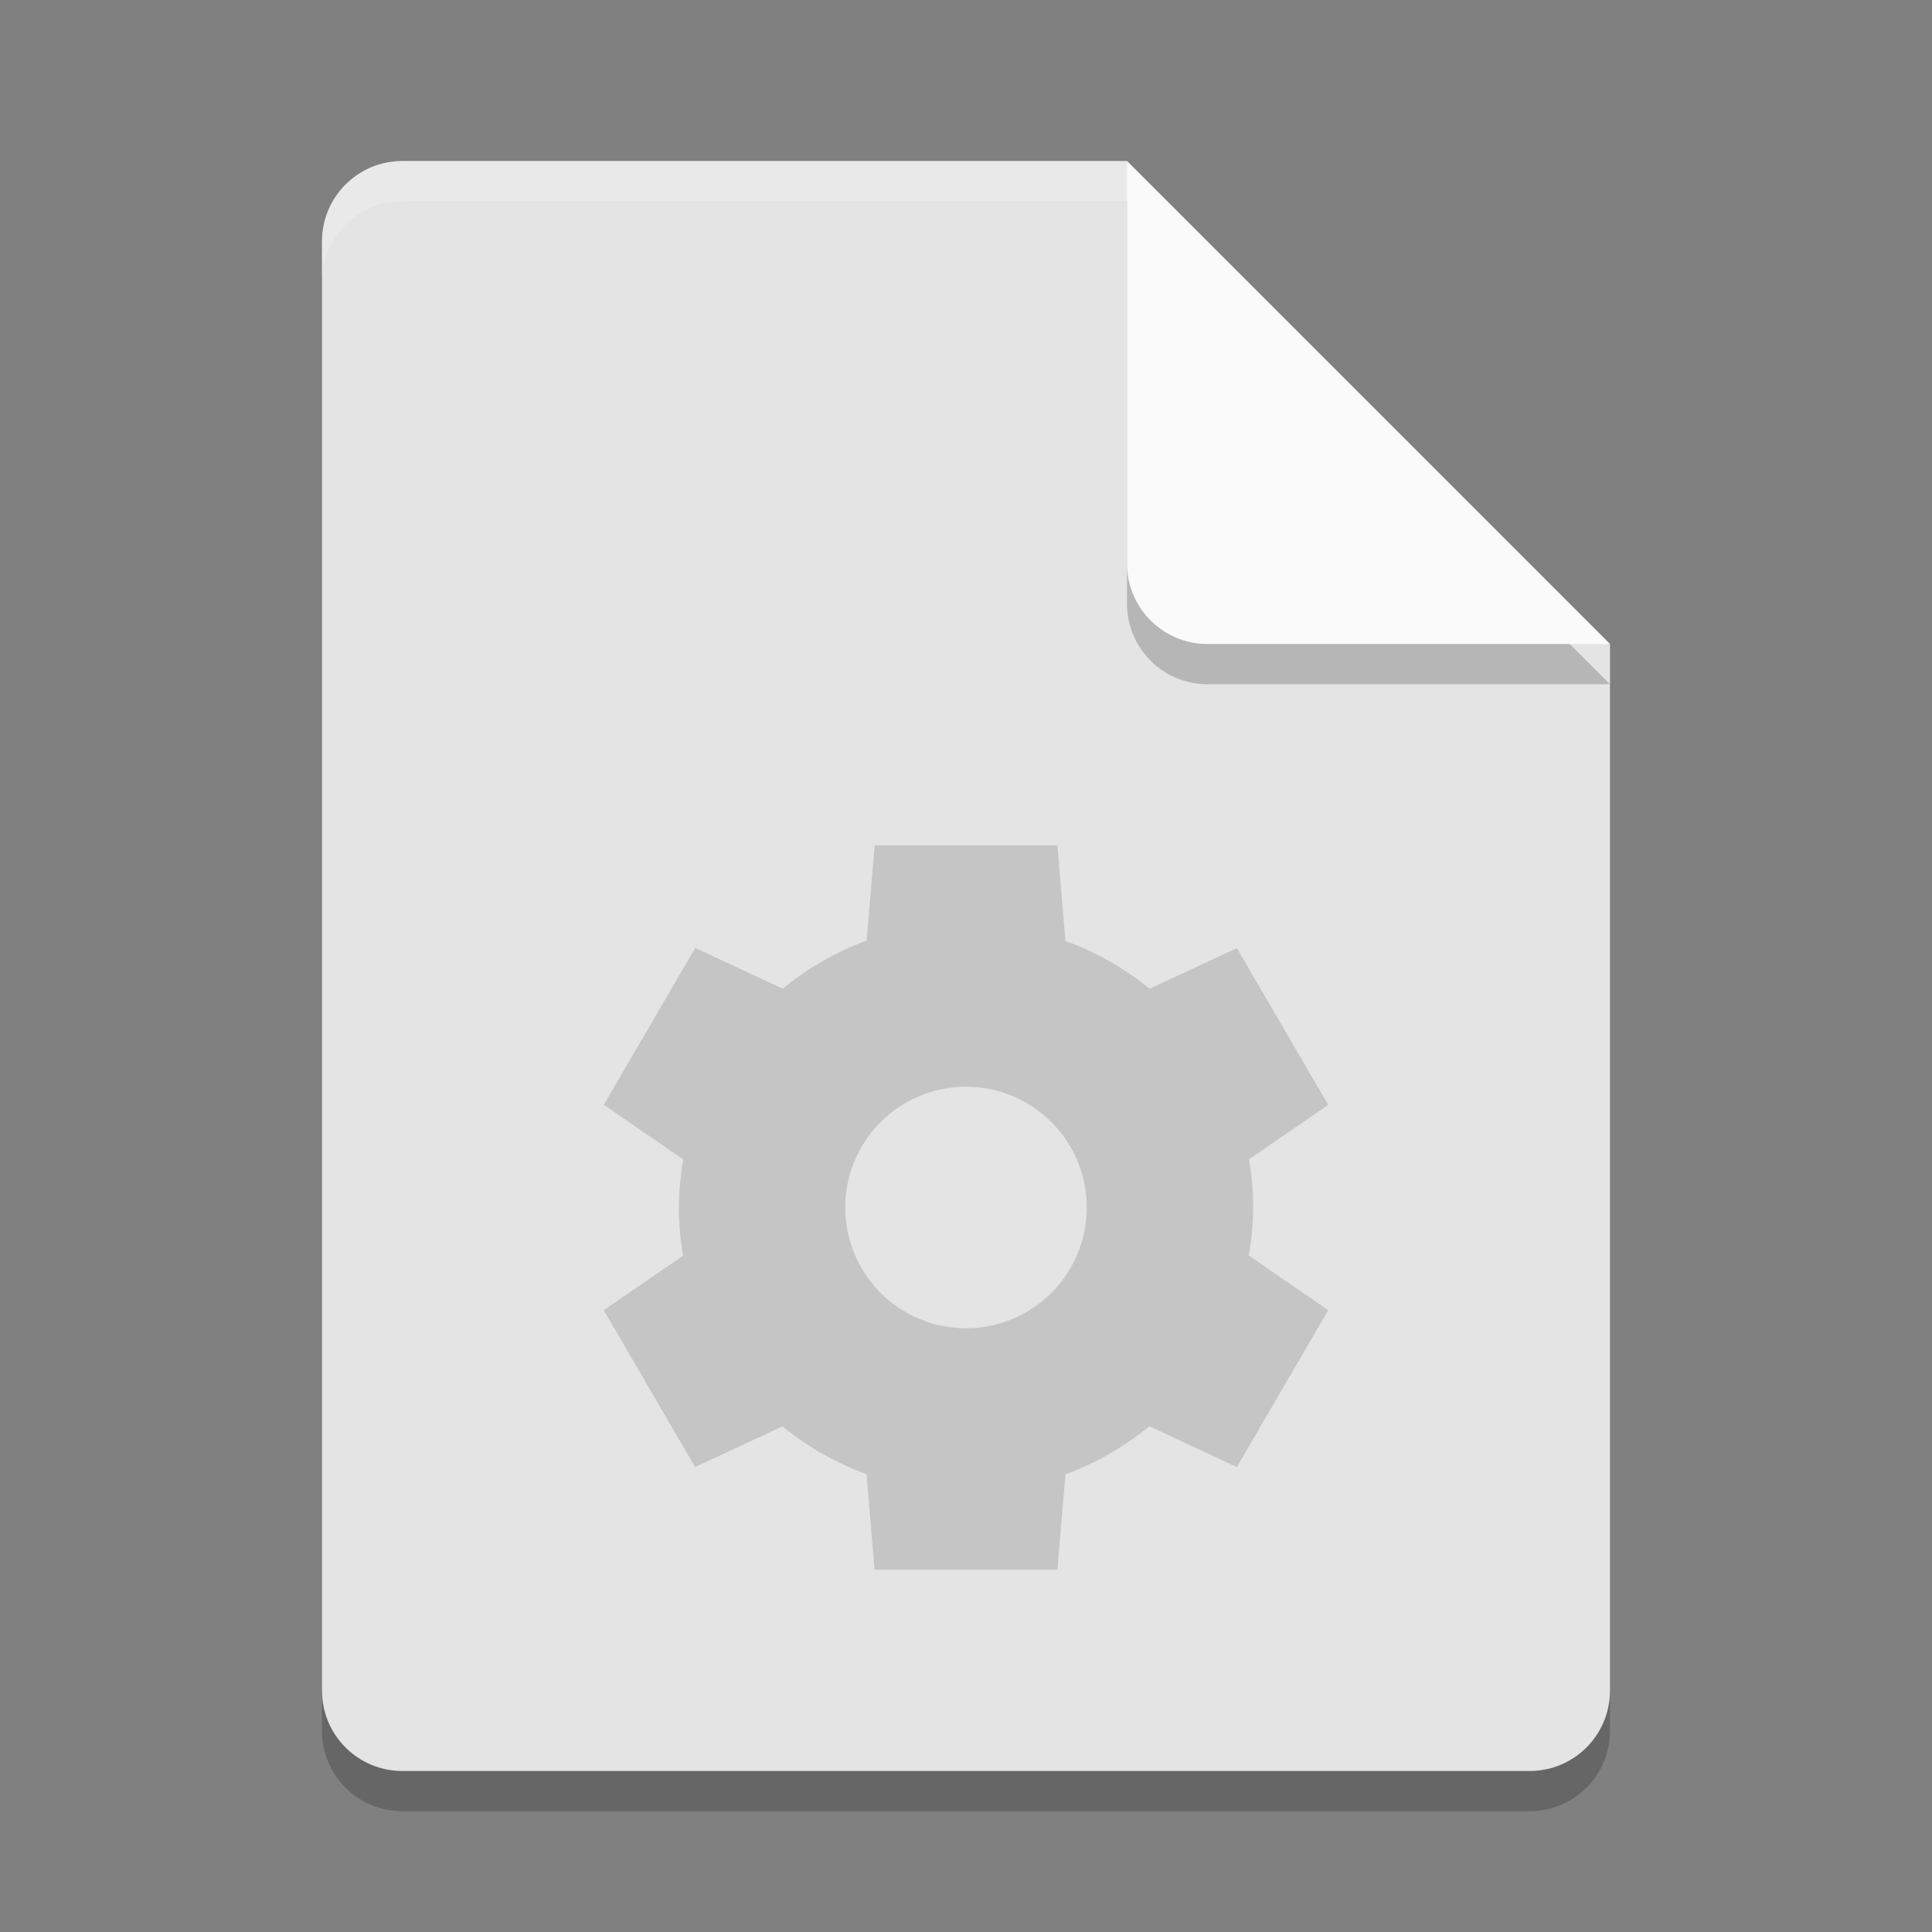 <svg xmlns="http://www.w3.org/2000/svg" width="48" height="48" version="1">
 <rect width="100%" height="100%" fill="#808080" stroke="none"/>
 <path style="opacity:0.2" d="M 10,5 C 8.892,5 8,5.892 8,7 v 36 c 0,1.108 0.892,2 2,2 h 28 c 1.108,0 2,-0.892 2,-2 V 17 L 29,16 28,5 Z"/>
 <path fill="#e4e4e4" d="m10 4c-1.108 0-2 0.892-2 2v36c0 1.108 0.892 2 2 2h28c1.108 0 2-0.892 2-2v-26l-11-1-1-11z"/>
 <path fill="#fff" opacity=".2" d="m10 4c-1.108 0-2 0.892-2 2v1c0-1.108 0.892-2 2-2h18l11 11h1l-12-12z"/>
 <path style="opacity:0.2" d="m 28,5 v 10 c 0,1.105 0.895,2 2,2 h 10 z"/>
 <path fill="#fafafa" d="m28 4v10c0 1.105 0.895 2 2 2h10l-12-12z"/>
 <path d="m 21.732,21.002 -0.201,2.369 a 7.135,7.071 0 0 0 -2.084,1.193 l -2.174,-1.013 -2.271,3.896 1.975,1.36 A 7.135,7.071 0 0 0 16.867,30 7.135,7.071 0 0 0 16.971,31.197 L 15,32.551 l 2.27,3.898 2.169,-1.011 a 7.135,7.071 0 0 0 2.09,1.187 l 0.2,2.375 h 4.541 l 0.201,-2.371 a 7.135,7.071 0 0 0 2.084,-1.195 L 30.729,36.449 33,32.551 31.025,31.193 A 7.135,7.071 0 0 0 31.135,30 7.135,7.071 0 0 0 31.031,28.803 L 33,27.451 30.73,23.555 28.561,24.566 a 7.135,7.071 0 0 0 -2.09,-1.189 l -0.2,-2.375 z M 24,27 a 3,3 0 0 1 3,3 3,3 0 0 1 -3,3 3,3 0 0 1 -3,-3 3,3 0 0 1 3,-3 z" style="fill:#c5c5c5"/>
</svg>
